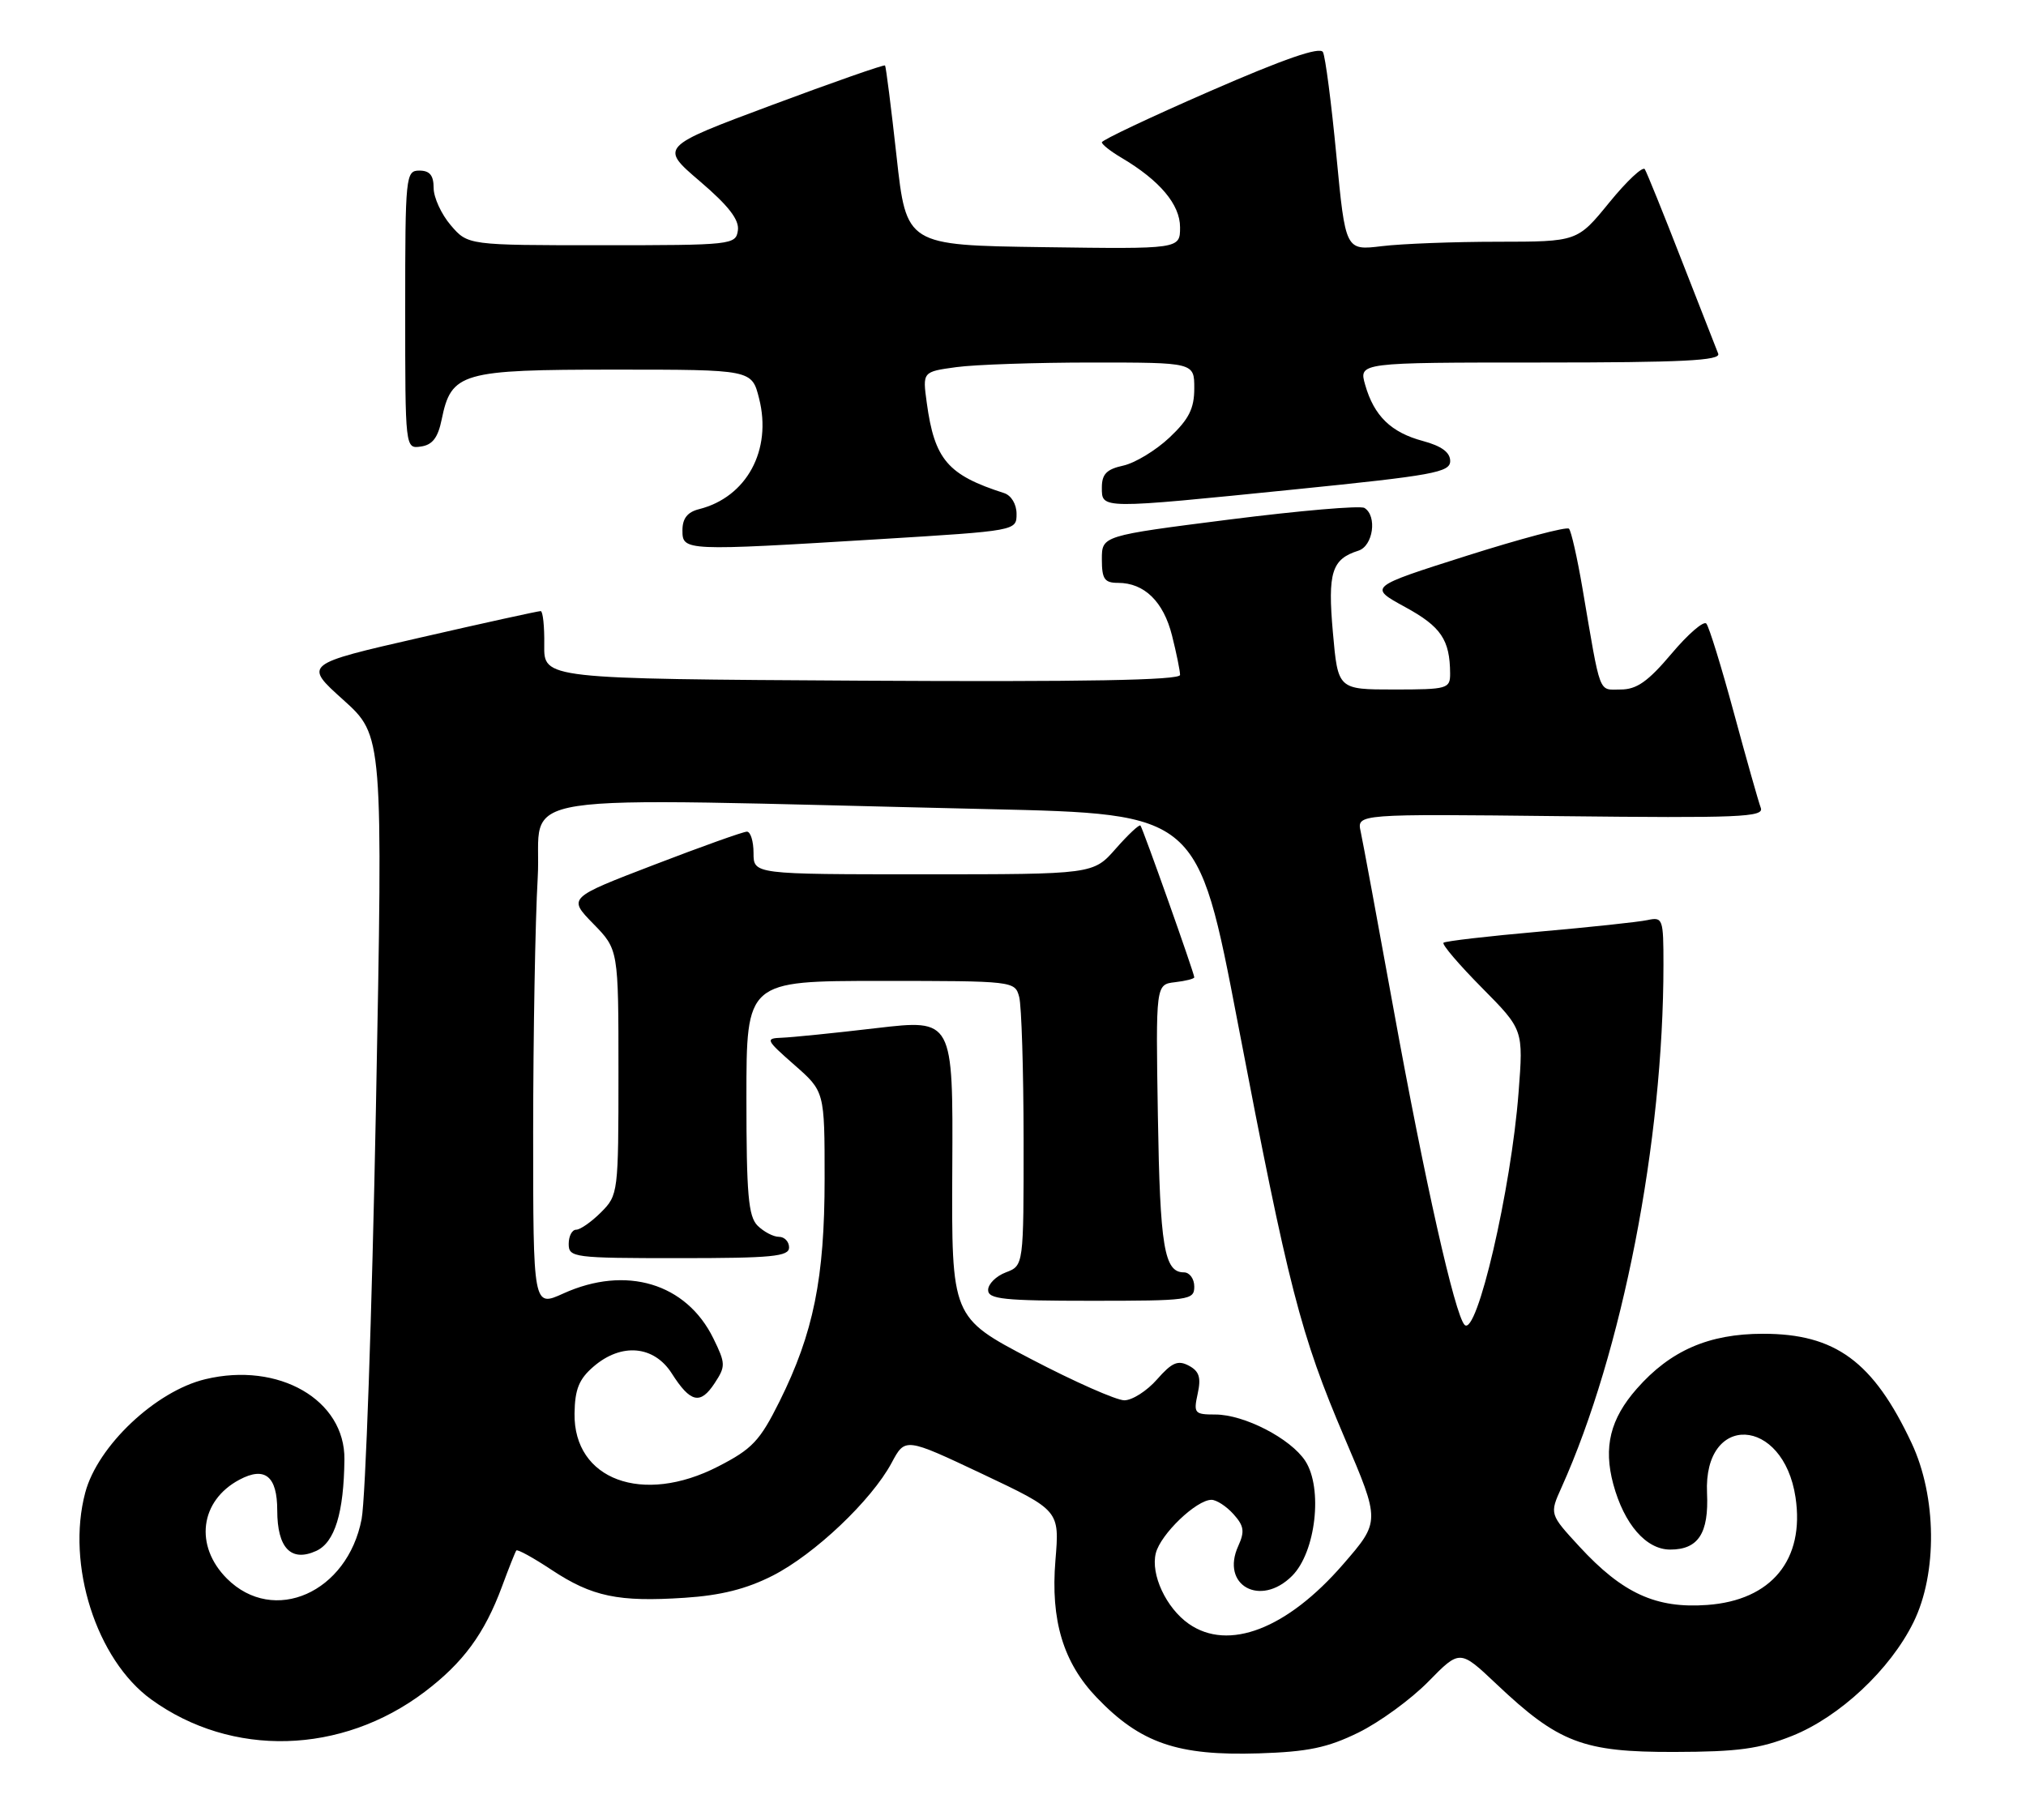 <?xml version="1.0" encoding="UTF-8" standalone="no"?>
<!DOCTYPE svg PUBLIC "-//W3C//DTD SVG 1.1//EN" "http://www.w3.org/Graphics/SVG/1.1/DTD/svg11.dtd" >
<svg xmlns="http://www.w3.org/2000/svg" xmlns:xlink="http://www.w3.org/1999/xlink" version="1.1" viewBox="0 0 285 256">
 <g >
 <path fill="currentColor"
d=" M 191.08 243.75 C 194.06 242.29 198.49 239.06 200.93 236.57 C 205.36 232.05 205.36 232.05 210.51 236.92 C 219.25 245.19 222.70 246.50 235.50 246.47 C 244.51 246.45 247.51 246.04 252.10 244.21 C 258.78 241.54 265.90 234.88 269.17 228.23 C 272.56 221.35 272.45 210.54 268.90 203.00 C 263.52 191.55 258.19 187.63 248.00 187.64 C 240.38 187.64 234.97 190.00 230.25 195.37 C 226.51 199.62 225.54 203.58 226.94 208.79 C 228.47 214.44 231.56 218.00 234.95 218.00 C 238.90 218.00 240.39 215.71 240.13 210.05 C 239.61 198.72 250.87 199.27 252.58 210.66 C 253.89 219.42 249.20 225.14 240.16 225.79 C 232.96 226.32 228.25 224.16 222.19 217.59 C 217.97 213.01 217.97 213.01 219.66 209.26 C 228.21 190.27 234.00 160.58 234.00 135.73 C 234.00 129.23 233.91 128.98 231.75 129.44 C 230.51 129.71 223.65 130.44 216.50 131.07 C 209.35 131.70 203.30 132.40 203.06 132.63 C 202.81 132.86 205.24 135.71 208.46 138.96 C 214.30 144.86 214.30 144.86 213.62 153.68 C 212.58 167.33 207.73 188.18 206.02 186.38 C 204.65 184.95 200.41 166.08 196.04 142.00 C 193.79 129.62 191.71 118.38 191.41 117.00 C 190.86 114.50 190.86 114.50 219.56 114.82 C 244.70 115.10 248.20 114.96 247.69 113.65 C 247.38 112.83 245.68 106.83 243.92 100.33 C 242.16 93.82 240.41 88.15 240.03 87.73 C 239.66 87.30 237.45 89.21 235.12 91.98 C 231.83 95.88 230.23 97.00 227.99 97.00 C 224.80 97.00 225.23 98.15 222.60 82.72 C 221.87 78.45 221.02 74.69 220.71 74.38 C 220.40 74.06 213.92 75.78 206.32 78.19 C 192.50 82.58 192.50 82.58 197.66 85.40 C 202.72 88.16 203.96 90.00 203.99 94.75 C 204.00 96.89 203.63 97.00 196.10 97.00 C 188.21 97.00 188.21 97.00 187.50 88.98 C 186.75 80.53 187.33 78.66 191.09 77.47 C 193.16 76.81 193.76 72.59 191.94 71.46 C 191.36 71.10 182.81 71.84 172.94 73.09 C 155.00 75.37 155.00 75.37 155.00 78.68 C 155.00 81.47 155.37 82.00 157.28 82.00 C 160.97 82.00 163.67 84.63 164.87 89.41 C 165.49 91.87 166.00 94.37 166.00 94.95 C 166.00 95.70 152.46 95.94 121.25 95.76 C 76.50 95.50 76.50 95.50 76.56 90.75 C 76.60 88.14 76.37 85.99 76.06 85.97 C 75.75 85.96 68.12 87.63 59.11 89.70 C 42.71 93.45 42.71 93.45 48.30 98.47 C 53.88 103.50 53.88 103.50 52.88 156.00 C 52.32 184.88 51.42 210.84 50.87 213.70 C 48.89 224.06 38.50 228.65 31.92 222.08 C 27.32 217.47 28.12 211.13 33.68 208.17 C 37.26 206.26 39.00 207.67 39.00 212.48 C 39.00 217.78 40.94 219.80 44.48 218.19 C 47.09 217.00 48.37 212.84 48.45 205.32 C 48.55 196.94 39.21 191.55 28.89 194.03 C 21.90 195.70 13.73 203.42 11.99 209.99 C 9.29 220.13 13.56 233.49 21.27 239.08 C 32.59 247.28 48.03 246.86 59.72 238.03 C 65.16 233.91 68.15 229.85 70.62 223.19 C 71.57 220.61 72.48 218.33 72.63 218.13 C 72.79 217.92 75.02 219.15 77.60 220.86 C 83.29 224.62 86.97 225.40 96.33 224.78 C 101.41 224.45 105.01 223.54 108.69 221.67 C 114.60 218.66 122.59 211.08 125.42 205.81 C 127.33 202.23 127.33 202.23 138.19 207.36 C 149.05 212.50 149.05 212.50 148.47 219.50 C 147.77 227.96 149.57 233.91 154.29 238.83 C 160.44 245.24 165.66 247.03 177.08 246.67 C 183.98 246.45 186.73 245.88 191.08 243.75 Z  M 123.75 75.85 C 142.99 74.67 143.00 74.67 143.00 72.30 C 143.00 70.93 142.26 69.70 141.25 69.37 C 133.32 66.83 131.46 64.66 130.37 56.67 C 129.77 52.30 129.77 52.30 134.52 51.65 C 137.14 51.29 145.74 51.00 153.64 51.00 C 168.00 51.00 168.00 51.00 168.00 54.63 C 168.00 57.48 167.25 58.97 164.52 61.55 C 162.60 63.36 159.68 65.13 158.02 65.50 C 155.67 66.01 155.00 66.70 155.00 68.58 C 155.00 71.64 154.63 71.63 182.25 68.84 C 201.63 66.88 204.00 66.45 204.00 64.86 C 204.00 63.64 202.79 62.75 200.16 62.04 C 195.68 60.84 193.29 58.52 192.04 54.14 C 191.14 51.00 191.14 51.00 216.68 51.00 C 236.71 51.00 242.10 50.73 241.70 49.75 C 241.42 49.06 239.10 43.13 236.54 36.57 C 233.99 30.01 231.66 24.26 231.38 23.81 C 231.10 23.35 228.85 25.46 226.38 28.49 C 221.89 34.00 221.89 34.00 210.70 34.01 C 204.54 34.01 197.20 34.29 194.39 34.63 C 189.27 35.25 189.27 35.25 187.99 21.87 C 187.29 14.52 186.44 7.97 186.10 7.33 C 185.69 6.53 180.66 8.27 170.25 12.81 C 161.86 16.47 155.00 19.71 155.00 20.02 C 155.00 20.32 156.24 21.30 157.77 22.20 C 163.14 25.38 166.00 28.77 166.00 31.97 C 166.00 35.04 166.00 35.04 146.75 34.77 C 127.50 34.50 127.50 34.50 126.12 22.00 C 125.36 15.12 124.63 9.37 124.50 9.21 C 124.37 9.06 117.18 11.57 108.53 14.80 C 92.80 20.67 92.80 20.67 98.45 25.50 C 102.49 28.95 104.01 30.92 103.80 32.41 C 103.51 34.44 103.00 34.50 84.66 34.50 C 65.82 34.50 65.82 34.50 63.41 31.69 C 62.09 30.15 61.00 27.79 61.00 26.44 C 61.00 24.67 60.45 24.00 59.00 24.00 C 57.07 24.00 57.00 24.67 57.00 43.57 C 57.00 63.14 57.00 63.14 59.21 62.82 C 60.84 62.59 61.61 61.57 62.13 59.02 C 63.48 52.40 64.86 52.00 86.49 52.00 C 105.76 52.00 105.76 52.00 106.78 56.05 C 108.63 63.32 105.03 69.95 98.34 71.63 C 96.70 72.04 96.00 72.94 96.00 74.61 C 96.00 77.52 96.24 77.53 123.75 75.85 Z  M 167.22 228.44 C 164.04 226.21 161.84 221.49 162.59 218.51 C 163.26 215.83 168.30 211.00 170.42 211.00 C 171.12 211.00 172.51 211.90 173.50 213.00 C 175.00 214.66 175.12 215.44 174.19 217.49 C 171.66 223.03 177.30 226.16 181.76 221.70 C 185.10 218.36 186.12 209.37 183.61 205.52 C 181.53 202.36 175.02 199.00 170.96 199.00 C 168.03 199.00 167.88 198.82 168.48 196.07 C 168.98 193.80 168.70 192.91 167.24 192.13 C 165.70 191.31 164.86 191.67 162.76 194.06 C 161.34 195.68 159.27 197.00 158.16 197.00 C 157.05 197.00 151.12 194.38 144.99 191.17 C 133.85 185.34 133.85 185.34 133.96 164.36 C 134.07 143.38 134.07 143.38 123.28 144.64 C 117.35 145.34 111.38 145.94 110.00 145.99 C 107.62 146.08 107.71 146.27 111.75 149.82 C 116.00 153.55 116.00 153.55 116.00 165.82 C 116.00 179.83 114.44 187.54 109.65 197.17 C 106.89 202.71 105.82 203.85 101.00 206.32 C 90.39 211.77 80.69 208.18 80.82 198.86 C 80.87 195.44 81.45 194.01 83.50 192.25 C 87.41 188.88 92.00 189.29 94.50 193.22 C 97.13 197.35 98.52 197.66 100.53 194.59 C 102.09 192.22 102.08 191.82 100.35 188.29 C 96.54 180.52 88.05 177.98 79.25 181.97 C 75.00 183.90 75.00 183.90 75.00 159.20 C 75.01 145.62 75.29 129.55 75.64 123.50 C 76.36 111.06 68.74 112.22 139.00 113.83 C 168.49 114.50 168.49 114.50 174.14 144.00 C 181.26 181.21 182.95 187.77 189.14 202.27 C 194.17 214.04 194.17 214.04 188.94 220.07 C 181.05 229.17 172.80 232.35 167.22 228.44 Z  M 168.00 181.00 C 168.00 179.90 167.34 179.00 166.54 179.00 C 163.77 179.00 163.18 175.44 162.88 156.99 C 162.58 138.50 162.58 138.50 165.29 138.18 C 166.78 138.01 168.00 137.70 168.00 137.49 C 168.00 136.92 160.77 116.55 160.43 116.14 C 160.26 115.95 158.70 117.41 156.96 119.39 C 153.79 123.00 153.79 123.00 129.90 123.00 C 106.00 123.00 106.00 123.00 106.00 120.00 C 106.00 118.35 105.58 117.00 105.07 117.00 C 104.55 117.00 98.68 119.10 92.02 121.66 C 79.90 126.31 79.90 126.31 83.45 129.95 C 87.00 133.58 87.00 133.58 87.00 150.84 C 87.00 167.82 86.96 168.13 84.55 170.55 C 83.20 171.90 81.62 173.00 81.05 173.00 C 80.47 173.00 80.00 173.90 80.00 175.00 C 80.00 176.91 80.67 177.00 95.50 177.00 C 108.61 177.00 111.00 176.77 111.00 175.50 C 111.00 174.68 110.36 174.00 109.57 174.00 C 108.79 174.00 107.44 173.29 106.57 172.43 C 105.27 171.13 105.00 168.03 105.00 154.43 C 105.00 138.00 105.00 138.00 123.88 138.00 C 142.62 138.00 142.77 138.02 143.37 140.25 C 143.70 141.49 143.98 150.50 143.99 160.27 C 144.00 178.05 144.00 178.05 141.50 179.00 C 140.12 179.52 139.00 180.64 139.00 181.48 C 139.00 182.77 141.17 183.00 153.50 183.00 C 167.33 183.00 168.00 182.91 168.00 181.00 Z "/>
</g>
</svg>